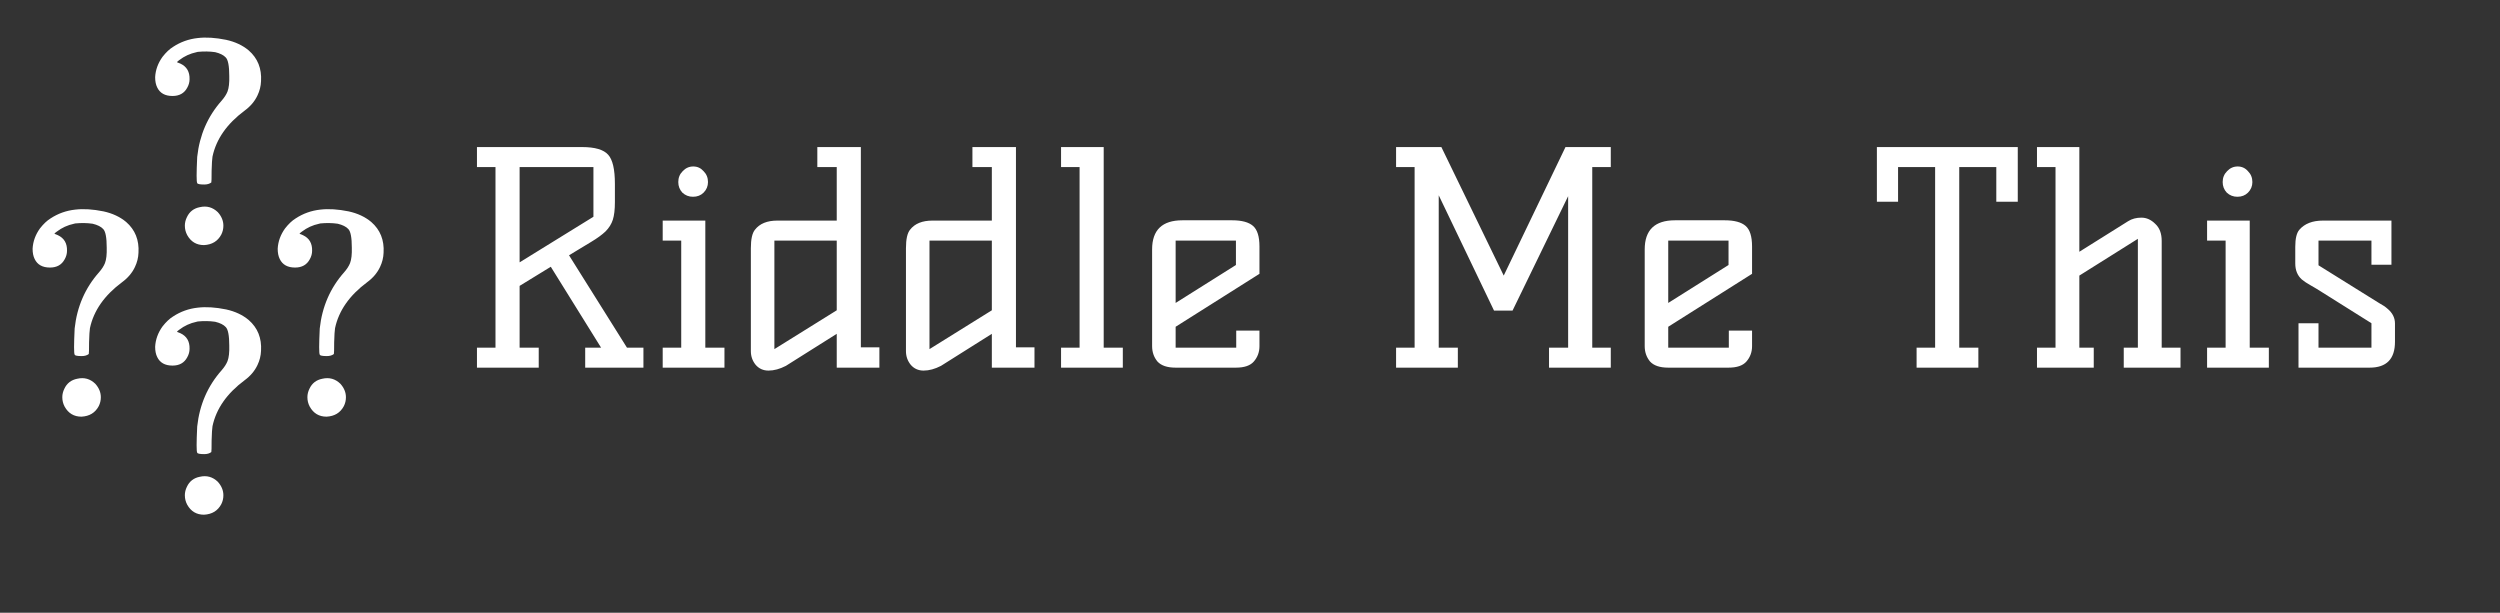 <svg width="102" height="25" viewBox="0 0 102 25" fill="none" xmlns="http://www.w3.org/2000/svg">
<rect x="0" y="0" width="102" height="25" fill="#333333" stroke="none"/>
<path d="M3.07 8.552C3.406 8.512 3.79 8.536 4.222 8.624C4.59 8.704 4.898 8.848 5.146 9.056C5.514 9.376 5.682 9.796 5.65 10.316C5.642 10.516 5.594 10.708 5.506 10.892C5.394 11.132 5.218 11.34 4.978 11.516C4.258 12.052 3.822 12.676 3.67 13.388C3.654 13.484 3.642 13.676 3.634 13.964C3.634 14.268 3.63 14.428 3.622 14.444C3.55 14.5 3.454 14.528 3.334 14.528C3.15 14.528 3.054 14.508 3.046 14.468C3.014 14.42 3.014 14.064 3.046 13.4C3.142 12.512 3.474 11.748 4.042 11.108C4.154 10.98 4.234 10.856 4.282 10.736C4.338 10.592 4.362 10.38 4.354 10.1C4.354 9.692 4.306 9.44 4.21 9.344C4.122 9.248 3.978 9.176 3.778 9.128C3.554 9.096 3.318 9.092 3.07 9.116C3.054 9.124 3.038 9.128 3.022 9.128C2.758 9.184 2.522 9.292 2.314 9.452C2.226 9.516 2.202 9.548 2.242 9.548L2.362 9.596C2.618 9.716 2.742 9.928 2.734 10.232C2.734 10.352 2.702 10.468 2.638 10.58C2.518 10.804 2.318 10.916 2.038 10.916C1.734 10.916 1.526 10.8 1.414 10.568C1.358 10.456 1.33 10.316 1.33 10.148C1.346 9.852 1.446 9.576 1.63 9.32C1.774 9.136 1.918 9 2.062 8.912C2.366 8.712 2.702 8.592 3.07 8.552ZM3.154 15.452C3.434 15.388 3.678 15.456 3.886 15.656C4.038 15.824 4.114 16.008 4.114 16.208C4.114 16.336 4.086 16.456 4.03 16.568C3.886 16.84 3.65 16.984 3.322 17C3.018 17 2.79 16.864 2.638 16.592C2.574 16.472 2.542 16.344 2.542 16.208C2.542 16.088 2.57 15.972 2.626 15.86C2.73 15.636 2.906 15.5 3.154 15.452Z" fill="white"/>
<path d="M13.07 8.552C13.406 8.512 13.79 8.536 14.222 8.624C14.59 8.704 14.898 8.848 15.146 9.056C15.514 9.376 15.682 9.796 15.65 10.316C15.642 10.516 15.594 10.708 15.506 10.892C15.394 11.132 15.218 11.34 14.978 11.516C14.258 12.052 13.822 12.676 13.67 13.388C13.654 13.484 13.642 13.676 13.634 13.964C13.634 14.268 13.63 14.428 13.622 14.444C13.55 14.5 13.454 14.528 13.334 14.528C13.15 14.528 13.054 14.508 13.046 14.468C13.014 14.42 13.014 14.064 13.046 13.4C13.142 12.512 13.474 11.748 14.042 11.108C14.154 10.98 14.234 10.856 14.282 10.736C14.338 10.592 14.362 10.38 14.354 10.1C14.354 9.692 14.306 9.44 14.21 9.344C14.122 9.248 13.978 9.176 13.778 9.128C13.554 9.096 13.318 9.092 13.07 9.116C13.054 9.124 13.038 9.128 13.022 9.128C12.758 9.184 12.522 9.292 12.314 9.452C12.226 9.516 12.202 9.548 12.242 9.548L12.362 9.596C12.618 9.716 12.742 9.928 12.734 10.232C12.734 10.352 12.702 10.468 12.638 10.58C12.518 10.804 12.318 10.916 12.038 10.916C11.734 10.916 11.526 10.8 11.414 10.568C11.358 10.456 11.33 10.316 11.33 10.148C11.346 9.852 11.446 9.576 11.63 9.32C11.774 9.136 11.918 9 12.062 8.912C12.366 8.712 12.702 8.592 13.07 8.552ZM13.154 15.452C13.434 15.388 13.678 15.456 13.886 15.656C14.038 15.824 14.114 16.008 14.114 16.208C14.114 16.336 14.086 16.456 14.03 16.568C13.886 16.84 13.65 16.984 13.322 17C13.018 17 12.79 16.864 12.638 16.592C12.574 16.472 12.542 16.344 12.542 16.208C12.542 16.088 12.57 15.972 12.626 15.86C12.73 15.636 12.906 15.5 13.154 15.452Z" fill="white"/>
<path d="M8.07 1.552C8.406 1.512 8.79 1.536 9.222 1.624C9.59 1.704 9.898 1.848 10.146 2.056C10.514 2.376 10.682 2.796 10.65 3.316C10.642 3.516 10.594 3.708 10.506 3.892C10.394 4.132 10.218 4.34 9.978 4.516C9.258 5.052 8.822 5.676 8.67 6.388C8.654 6.484 8.642 6.676 8.634 6.964C8.634 7.268 8.63 7.428 8.622 7.444C8.55 7.5 8.454 7.528 8.334 7.528C8.15 7.528 8.054 7.508 8.046 7.468C8.014 7.42 8.014 7.064 8.046 6.4C8.142 5.512 8.474 4.748 9.042 4.108C9.154 3.98 9.234 3.856 9.282 3.736C9.338 3.592 9.362 3.38 9.354 3.1C9.354 2.692 9.306 2.44 9.21 2.344C9.122 2.248 8.978 2.176 8.778 2.128C8.554 2.096 8.318 2.092 8.07 2.116C8.054 2.124 8.038 2.128 8.022 2.128C7.758 2.184 7.522 2.292 7.314 2.452C7.226 2.516 7.202 2.548 7.242 2.548L7.362 2.596C7.618 2.716 7.742 2.928 7.734 3.232C7.734 3.352 7.702 3.468 7.638 3.58C7.518 3.804 7.318 3.916 7.038 3.916C6.734 3.916 6.526 3.8 6.414 3.568C6.358 3.456 6.33 3.316 6.33 3.148C6.346 2.852 6.446 2.576 6.63 2.32C6.774 2.136 6.918 2 7.062 1.912C7.366 1.712 7.702 1.592 8.07 1.552ZM8.154 8.452C8.434 8.388 8.678 8.456 8.886 8.656C9.038 8.824 9.114 9.008 9.114 9.208C9.114 9.336 9.086 9.456 9.03 9.568C8.886 9.84 8.65 9.984 8.322 10C8.018 10 7.79 9.864 7.638 9.592C7.574 9.472 7.542 9.344 7.542 9.208C7.542 9.088 7.57 8.972 7.626 8.86C7.73 8.636 7.906 8.5 8.154 8.452Z" fill="white"/>
<path d="M8.07 12.552C8.406 12.512 8.79 12.536 9.222 12.624C9.59 12.704 9.898 12.848 10.146 13.056C10.514 13.376 10.682 13.796 10.65 14.316C10.642 14.516 10.594 14.708 10.506 14.892C10.394 15.132 10.218 15.34 9.978 15.516C9.258 16.052 8.822 16.676 8.67 17.388C8.654 17.484 8.642 17.676 8.634 17.964C8.634 18.268 8.63 18.428 8.622 18.444C8.55 18.5 8.454 18.528 8.334 18.528C8.15 18.528 8.054 18.508 8.046 18.468C8.014 18.42 8.014 18.064 8.046 17.4C8.142 16.512 8.474 15.748 9.042 15.108C9.154 14.98 9.234 14.856 9.282 14.736C9.338 14.592 9.362 14.38 9.354 14.1C9.354 13.692 9.306 13.44 9.21 13.344C9.122 13.248 8.978 13.176 8.778 13.128C8.554 13.096 8.318 13.092 8.07 13.116C8.054 13.124 8.038 13.128 8.022 13.128C7.758 13.184 7.522 13.292 7.314 13.452C7.226 13.516 7.202 13.548 7.242 13.548L7.362 13.596C7.618 13.716 7.742 13.928 7.734 14.232C7.734 14.352 7.702 14.468 7.638 14.58C7.518 14.804 7.318 14.916 7.038 14.916C6.734 14.916 6.526 14.8 6.414 14.568C6.358 14.456 6.33 14.316 6.33 14.148C6.346 13.852 6.446 13.576 6.63 13.32C6.774 13.136 6.918 13 7.062 12.912C7.366 12.712 7.702 12.592 8.07 12.552ZM8.154 19.452C8.434 19.388 8.678 19.456 8.886 19.656C9.038 19.824 9.114 20.008 9.114 20.208C9.114 20.336 9.086 20.456 9.03 20.568C8.886 20.84 8.65 20.984 8.322 21C8.018 21 7.79 20.864 7.638 20.592C7.574 20.472 7.542 20.344 7.542 20.208C7.542 20.088 7.57 19.972 7.626 19.86C7.73 19.636 7.906 19.5 8.154 19.452Z" fill="white"/>
<path d="M26.252 14.184V15H23.876V14.184H24.524L22.472 10.884L21.2 11.664V14.184H21.98V15H19.46V14.184H20.216V6.816H19.46V6H23.744C24.272 6 24.628 6.104 24.812 6.312C24.996 6.512 25.088 6.908 25.088 7.5V8.244C25.088 8.548 25.06 8.788 25.004 8.964C24.948 9.14 24.848 9.3 24.704 9.444C24.56 9.58 24.368 9.72 24.128 9.864C23.888 10.008 23.584 10.192 23.216 10.416L25.58 14.184H26.252ZM21.2 10.704L24.212 8.844V6.816H21.2V10.704ZM28.777 14.184H29.558V15H27.038V14.184H27.794V9.816H27.038V9H28.777V14.184ZM28.285 6.792C28.453 6.792 28.593 6.856 28.706 6.984C28.826 7.104 28.886 7.252 28.886 7.428C28.886 7.596 28.826 7.74 28.706 7.86C28.593 7.972 28.45 8.028 28.273 8.028C28.105 8.028 27.962 7.972 27.841 7.86C27.73 7.74 27.674 7.596 27.674 7.428C27.674 7.252 27.733 7.104 27.854 6.984C27.974 6.856 28.117 6.792 28.285 6.792ZM35.879 14.172V15H34.139V13.62L32.063 14.928C31.815 15.056 31.579 15.12 31.355 15.12C31.139 15.12 30.963 15.04 30.827 14.88C30.699 14.72 30.635 14.536 30.635 14.328V10.128C30.635 9.76 30.691 9.508 30.803 9.372C30.995 9.124 31.299 9 31.715 9H34.139V6.816H33.347V6H35.123V14.172H35.879ZM34.139 9.816H31.595V14.244L34.139 12.66V9.816ZM42.207 14.172V15H40.467V13.62L38.391 14.928C38.143 15.056 37.907 15.12 37.683 15.12C37.467 15.12 37.291 15.04 37.155 14.88C37.027 14.72 36.963 14.536 36.963 14.328V10.128C36.963 9.76 37.019 9.508 37.131 9.372C37.323 9.124 37.627 9 38.043 9H40.467V6.816H39.675V6H41.451V14.172H42.207ZM40.467 9.816H37.923V14.244L40.467 12.66V9.816ZM45.031 14.184H45.811V15H43.291V14.184H44.047V6.816H43.291V6H45.031V14.184ZM47.006 10.176C47.006 9.384 47.418 8.988 48.242 8.988H50.27C50.662 8.988 50.946 9.064 51.122 9.216C51.298 9.368 51.386 9.648 51.386 10.056V11.172L47.966 13.332V14.184H50.438V13.488H51.386V14.124C51.386 14.364 51.31 14.572 51.158 14.748C51.014 14.916 50.77 15 50.426 15H47.966C47.622 15 47.374 14.916 47.222 14.748C47.078 14.572 47.006 14.364 47.006 14.124V10.176ZM47.966 12.36L50.426 10.812V9.816H47.966V12.36ZM56.96 6.816V6H58.808L61.352 11.244L63.872 6H65.72V6.816H64.964V14.184H65.72V15H63.2V14.184H63.98V8.004L61.712 12.672H60.956L58.7 7.968V14.184H59.48V15H56.96V14.184H57.716V6.816H56.96ZM67.104 10.176C67.104 9.384 67.516 8.988 68.34 8.988H70.368C70.76 8.988 71.044 9.064 71.22 9.216C71.396 9.368 71.484 9.648 71.484 10.056V11.172L68.064 13.332V14.184H70.536V13.488H71.484V14.124C71.484 14.364 71.408 14.572 71.256 14.748C71.112 14.916 70.868 15 70.524 15H68.064C67.72 15 67.472 14.916 67.32 14.748C67.176 14.572 67.104 14.364 67.104 14.124V10.176ZM68.064 12.36L70.524 10.812V9.816H68.064V12.36ZM78.197 14.184H78.953V6.816H77.441V8.232H76.577V6H82.325V8.232H81.449V6.816H79.937V14.184H80.717V15H78.197V14.184ZM88.965 14.184V15H86.649V14.184H87.225V9.744L84.837 11.244V14.184H85.425V15H83.109V14.184H83.865V6.816H83.109V6H84.837V10.272L86.829 9.024C86.981 8.928 87.161 8.88 87.369 8.88C87.577 8.88 87.765 8.964 87.933 9.132C88.109 9.292 88.197 9.524 88.197 9.828V14.184H88.965ZM91.789 14.184H92.569V15H90.049V14.184H90.805V9.816H90.049V9H91.789V14.184ZM91.297 6.792C91.465 6.792 91.605 6.856 91.717 6.984C91.837 7.104 91.897 7.252 91.897 7.428C91.897 7.596 91.837 7.74 91.717 7.86C91.605 7.972 91.461 8.028 91.285 8.028C91.117 8.028 90.973 7.972 90.853 7.86C90.741 7.74 90.685 7.596 90.685 7.428C90.685 7.252 90.745 7.104 90.865 6.984C90.985 6.856 91.129 6.792 91.297 6.792ZM97.715 13.944C97.715 14.648 97.371 15 96.683 15H93.779V13.188H94.595V14.184H96.755V13.188L94.787 11.952C94.587 11.824 94.415 11.72 94.271 11.64C94.127 11.56 94.007 11.48 93.911 11.4C93.735 11.24 93.647 11.024 93.647 10.752V10.068C93.647 9.732 93.703 9.5 93.815 9.372C94.031 9.124 94.351 9 94.775 9H97.571V10.8H96.755V9.816H94.595V10.824L96.635 12.096C96.803 12.2 96.951 12.292 97.079 12.372C97.215 12.444 97.327 12.52 97.415 12.6C97.615 12.768 97.715 12.968 97.715 13.2V13.944Z" fill="white"/>
</svg>
